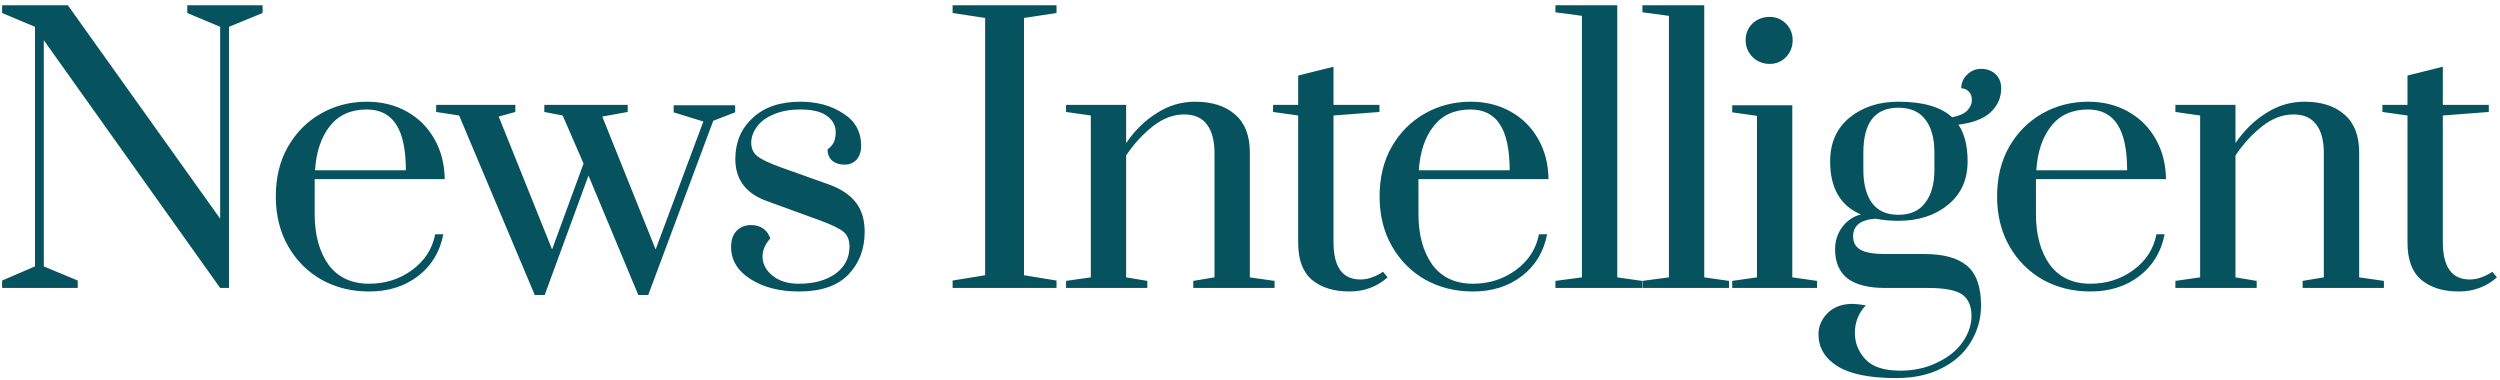 <svg width="382" height="58" viewBox="0 0 382 58" fill="none" xmlns="http://www.w3.org/2000/svg">
<path d="M0.322 44V42.866L5.344 40.706V4.094L0.322 1.988V0.8H10.366L33.64 33.416V4.094L28.618 1.988V0.8H40.12V1.988L34.99 4.094V44H33.64L6.694 6.146V40.706L11.878 42.866V44H0.322ZM56.398 44.54C53.734 44.54 51.322 43.946 49.163 42.758C47.002 41.534 45.292 39.824 44.032 37.628C42.773 35.432 42.142 32.894 42.142 30.014C42.142 27.134 42.755 24.614 43.978 22.454C45.239 20.258 46.913 18.566 49.001 17.378C51.124 16.154 53.483 15.542 56.075 15.542C58.343 15.542 60.377 16.046 62.176 17.054C63.977 18.062 65.38 19.466 66.388 21.266C67.397 23.03 67.918 25.064 67.954 27.368H48.083V32.714C48.083 35.882 48.785 38.456 50.188 40.436C51.629 42.38 53.699 43.352 56.398 43.352C58.883 43.352 61.078 42.65 62.986 41.246C64.894 39.842 66.064 38.024 66.496 35.792H67.739C67.234 38.456 65.957 40.58 63.904 42.164C61.852 43.748 59.35 44.54 56.398 44.54ZM62.014 26.018C62.014 22.886 61.529 20.564 60.556 19.052C59.584 17.504 58.072 16.73 56.02 16.73C53.608 16.73 51.736 17.576 50.404 19.268C49.072 20.96 48.316 23.21 48.136 26.018H62.014ZM81.713 45.08L70.157 17.648L66.647 17.108V16.028H78.743V17.108L76.205 17.81L84.359 38.114L89.165 24.992L85.979 17.648L83.171 17.108V16.028H95.915V17.108L92.027 17.81L100.181 38.114L107.471 18.566L102.935 17.162V16.082H112.331V17.162L108.983 18.458L99.047 45.08H97.535L89.921 26.828L83.225 45.08H81.713ZM122.078 44.54C119.126 44.54 116.66 43.91 114.68 42.65C112.7 41.39 111.71 39.752 111.71 37.736C111.71 36.692 111.98 35.882 112.52 35.306C113.096 34.694 113.852 34.388 114.788 34.388C115.508 34.388 116.12 34.568 116.624 34.928C117.128 35.288 117.488 35.792 117.704 36.44C116.912 37.304 116.516 38.222 116.516 39.194C116.516 40.31 117.02 41.282 118.028 42.11C119.036 42.938 120.386 43.352 122.078 43.352C124.346 43.352 126.2 42.848 127.64 41.84C129.08 40.796 129.8 39.41 129.8 37.682C129.8 36.674 129.494 35.918 128.882 35.414C128.27 34.91 127.082 34.334 125.318 33.686L117.164 30.716C113.96 29.564 112.358 27.422 112.358 24.29C112.358 21.734 113.24 19.646 115.004 18.026C116.768 16.37 119.198 15.542 122.294 15.542C124.85 15.542 127.028 16.136 128.828 17.324C130.664 18.476 131.582 20.132 131.582 22.292C131.582 23.156 131.348 23.858 130.88 24.398C130.412 24.902 129.8 25.154 129.044 25.154C128.288 25.154 127.658 24.956 127.154 24.56C126.686 24.128 126.452 23.552 126.452 22.832C126.92 22.472 127.244 22.094 127.424 21.698C127.604 21.266 127.694 20.762 127.694 20.186C127.694 19.178 127.244 18.35 126.344 17.702C125.48 17.054 124.13 16.73 122.294 16.73C120.71 16.73 119.342 16.982 118.19 17.486C117.074 17.954 116.228 18.584 115.652 19.376C115.076 20.168 114.788 20.978 114.788 21.806C114.788 22.67 115.094 23.354 115.706 23.858C116.354 24.362 117.524 24.92 119.216 25.532L126.776 28.232C128.54 28.88 129.872 29.78 130.772 30.932C131.672 32.084 132.122 33.578 132.122 35.414C132.122 38.042 131.294 40.22 129.638 41.948C127.982 43.676 125.462 44.54 122.078 44.54ZM145.559 44V42.866L150.527 42.056V2.744L145.559 1.988V0.8H161.435V1.988L156.467 2.744V42.056L161.435 42.866V44H145.559ZM162.894 42.92L166.674 42.38V17.648L162.894 17.108V16.028H172.074V21.86C173.406 19.916 174.972 18.386 176.772 17.27C178.572 16.118 180.516 15.542 182.604 15.542C185.196 15.542 187.23 16.19 188.706 17.486C190.218 18.782 190.974 20.708 190.974 23.264V42.38L194.754 42.92V44H182.334V42.92L185.574 42.38V23.372C185.574 21.5 185.196 20.06 184.44 19.052C183.684 18.008 182.514 17.486 180.93 17.486C179.274 17.486 177.672 18.098 176.124 19.322C174.612 20.51 173.262 21.986 172.074 23.75V42.38L175.314 42.92V44H162.894V42.92ZM206.19 44.54C203.814 44.54 201.906 43.946 200.466 42.758C199.062 41.57 198.36 39.68 198.36 37.088V17.648L194.526 17.108V16.028H198.36V11.546L203.76 10.196V16.028H210.78V17.108L203.76 17.648V36.98C203.76 40.796 205.128 42.704 207.864 42.704C208.44 42.704 208.98 42.614 209.484 42.434C210.024 42.254 210.438 42.074 210.726 41.894C211.05 41.714 211.248 41.588 211.32 41.516L212.022 42.38C210.402 43.82 208.458 44.54 206.19 44.54ZM225.058 44.54C222.394 44.54 219.982 43.946 217.822 42.758C215.662 41.534 213.952 39.824 212.692 37.628C211.432 35.432 210.802 32.894 210.802 30.014C210.802 27.134 211.414 24.614 212.638 22.454C213.898 20.258 215.572 18.566 217.66 17.378C219.784 16.154 222.142 15.542 224.734 15.542C227.002 15.542 229.036 16.046 230.836 17.054C232.636 18.062 234.04 19.466 235.048 21.266C236.056 23.03 236.578 25.064 236.614 27.368H216.742V32.714C216.742 35.882 217.444 38.456 218.848 40.436C220.288 42.38 222.358 43.352 225.058 43.352C227.542 43.352 229.738 42.65 231.646 41.246C233.554 39.842 234.724 38.024 235.156 35.792H236.398C235.894 38.456 234.616 40.58 232.564 42.164C230.512 43.748 228.01 44.54 225.058 44.54ZM230.674 26.018C230.674 22.886 230.188 20.564 229.216 19.052C228.244 17.504 226.732 16.73 224.68 16.73C222.268 16.73 220.396 17.576 219.064 19.268C217.732 20.96 216.976 23.21 216.796 26.018H230.674ZM237.669 44V42.92L241.719 42.38V2.42L237.669 1.88V0.8H247.119V42.38L250.899 42.92V44H237.669ZM250.96 44V42.92L255.01 42.38V2.42L250.96 1.88V0.8H260.41V42.38L264.19 42.92V44H250.96ZM270.408 9.764C269.4 9.764 268.536 9.422 267.816 8.738C267.096 8.018 266.736 7.154 266.736 6.146C266.736 5.138 267.078 4.292 267.762 3.608C268.482 2.924 269.364 2.582 270.408 2.582C271.38 2.582 272.208 2.924 272.892 3.608C273.576 4.292 273.918 5.138 273.918 6.146C273.918 7.154 273.576 8.018 272.892 8.738C272.208 9.422 271.38 9.764 270.408 9.764ZM264.684 44V42.92L268.464 42.38V17.702L264.684 17.162V16.082H273.864V42.38L277.644 42.92V44H264.684ZM305.781 13.49C305.781 14.894 305.259 16.1 304.215 17.108C303.171 18.116 301.515 18.764 299.247 19.052C300.183 20.42 300.651 22.292 300.651 24.668C300.651 27.476 299.643 29.69 297.627 31.31C295.647 32.93 293.127 33.74 290.067 33.74C288.807 33.74 287.655 33.632 286.611 33.416C284.307 33.56 283.155 34.46 283.155 36.116C283.155 37.052 283.533 37.736 284.289 38.168C285.081 38.6 286.323 38.816 288.015 38.816H294.063C296.979 38.816 299.139 39.41 300.543 40.598C301.983 41.786 302.703 43.82 302.703 46.7C302.703 48.716 302.181 50.57 301.137 52.262C300.129 53.954 298.653 55.286 296.709 56.258C294.765 57.266 292.443 57.77 289.743 57.77C285.675 57.77 282.669 57.158 280.725 55.934C278.817 54.71 277.863 53.09 277.863 51.074C277.863 49.85 278.331 48.77 279.267 47.834C280.203 46.898 281.481 46.43 283.101 46.43C283.425 46.43 284.091 46.502 285.099 46.646C283.983 47.834 283.425 49.238 283.425 50.858C283.425 52.406 283.965 53.756 285.045 54.908C286.125 56.06 287.889 56.636 290.337 56.636C292.461 56.636 294.351 56.222 296.007 55.394C297.699 54.602 298.995 53.558 299.895 52.262C300.795 50.966 301.245 49.634 301.245 48.266C301.245 46.754 300.759 45.656 299.787 44.972C298.815 44.324 297.087 44 294.603 44H288.015C285.495 44 283.587 43.514 282.291 42.542C281.031 41.534 280.401 40.058 280.401 38.114C280.401 36.818 280.761 35.684 281.481 34.712C282.237 33.704 283.191 33.056 284.343 32.768C281.211 31.436 279.645 28.736 279.645 24.668C279.645 21.824 280.635 19.592 282.615 17.972C284.595 16.352 287.079 15.542 290.067 15.542C293.847 15.542 296.583 16.334 298.275 17.918C299.283 17.738 300.039 17.414 300.543 16.946C301.047 16.442 301.299 15.884 301.299 15.272C301.299 14.696 301.137 14.264 300.813 13.976C300.489 13.652 300.111 13.49 299.679 13.49C299.679 12.698 299.967 12.014 300.543 11.438C301.155 10.826 301.875 10.52 302.703 10.52C303.603 10.52 304.341 10.79 304.917 11.33C305.493 11.87 305.781 12.59 305.781 13.49ZM295.575 23.318C295.575 21.122 295.107 19.43 294.171 18.242C293.271 17.054 291.903 16.46 290.067 16.46C286.503 16.46 284.721 18.746 284.721 23.318V25.964C284.721 28.088 285.153 29.762 286.017 30.986C286.917 32.21 288.267 32.822 290.067 32.822C291.903 32.822 293.271 32.21 294.171 30.986C295.107 29.762 295.575 28.088 295.575 25.964V23.318ZM319.41 44.54C316.746 44.54 314.334 43.946 312.174 42.758C310.014 41.534 308.304 39.824 307.044 37.628C305.784 35.432 305.154 32.894 305.154 30.014C305.154 27.134 305.766 24.614 306.99 22.454C308.25 20.258 309.924 18.566 312.012 17.378C314.136 16.154 316.494 15.542 319.086 15.542C321.354 15.542 323.388 16.046 325.188 17.054C326.988 18.062 328.392 19.466 329.4 21.266C330.408 23.03 330.93 25.064 330.966 27.368H311.094V32.714C311.094 35.882 311.796 38.456 313.2 40.436C314.64 42.38 316.71 43.352 319.41 43.352C321.894 43.352 324.09 42.65 325.998 41.246C327.906 39.842 329.076 38.024 329.508 35.792H330.75C330.246 38.456 328.968 40.58 326.916 42.164C324.864 43.748 322.362 44.54 319.41 44.54ZM325.026 26.018C325.026 22.886 324.54 20.564 323.568 19.052C322.596 17.504 321.084 16.73 319.032 16.73C316.62 16.73 314.748 17.576 313.416 19.268C312.084 20.96 311.328 23.21 311.148 26.018H325.026ZM332.4 42.92L336.18 42.38V17.648L332.4 17.108V16.028H341.58V21.86C342.912 19.916 344.478 18.386 346.278 17.27C348.078 16.118 350.022 15.542 352.11 15.542C354.702 15.542 356.736 16.19 358.212 17.486C359.724 18.782 360.48 20.708 360.48 23.264V42.38L364.26 42.92V44H351.84V42.92L355.08 42.38V23.372C355.08 21.5 354.702 20.06 353.946 19.052C353.19 18.008 352.02 17.486 350.436 17.486C348.78 17.486 347.178 18.098 345.63 19.322C344.118 20.51 342.768 21.986 341.58 23.75V42.38L344.82 42.92V44H332.4V42.92ZM375.695 44.54C373.319 44.54 371.411 43.946 369.971 42.758C368.567 41.57 367.865 39.68 367.865 37.088V17.648L364.031 17.108V16.028H367.865V11.546L373.265 10.196V16.028H380.285V17.108L373.265 17.648V36.98C373.265 40.796 374.633 42.704 377.369 42.704C377.945 42.704 378.485 42.614 378.989 42.434C379.529 42.254 379.943 42.074 380.231 41.894C380.555 41.714 380.753 41.588 380.825 41.516L381.527 42.38C379.907 43.82 377.963 44.54 375.695 44.54Z" fill="#07525F"/>
</svg>
